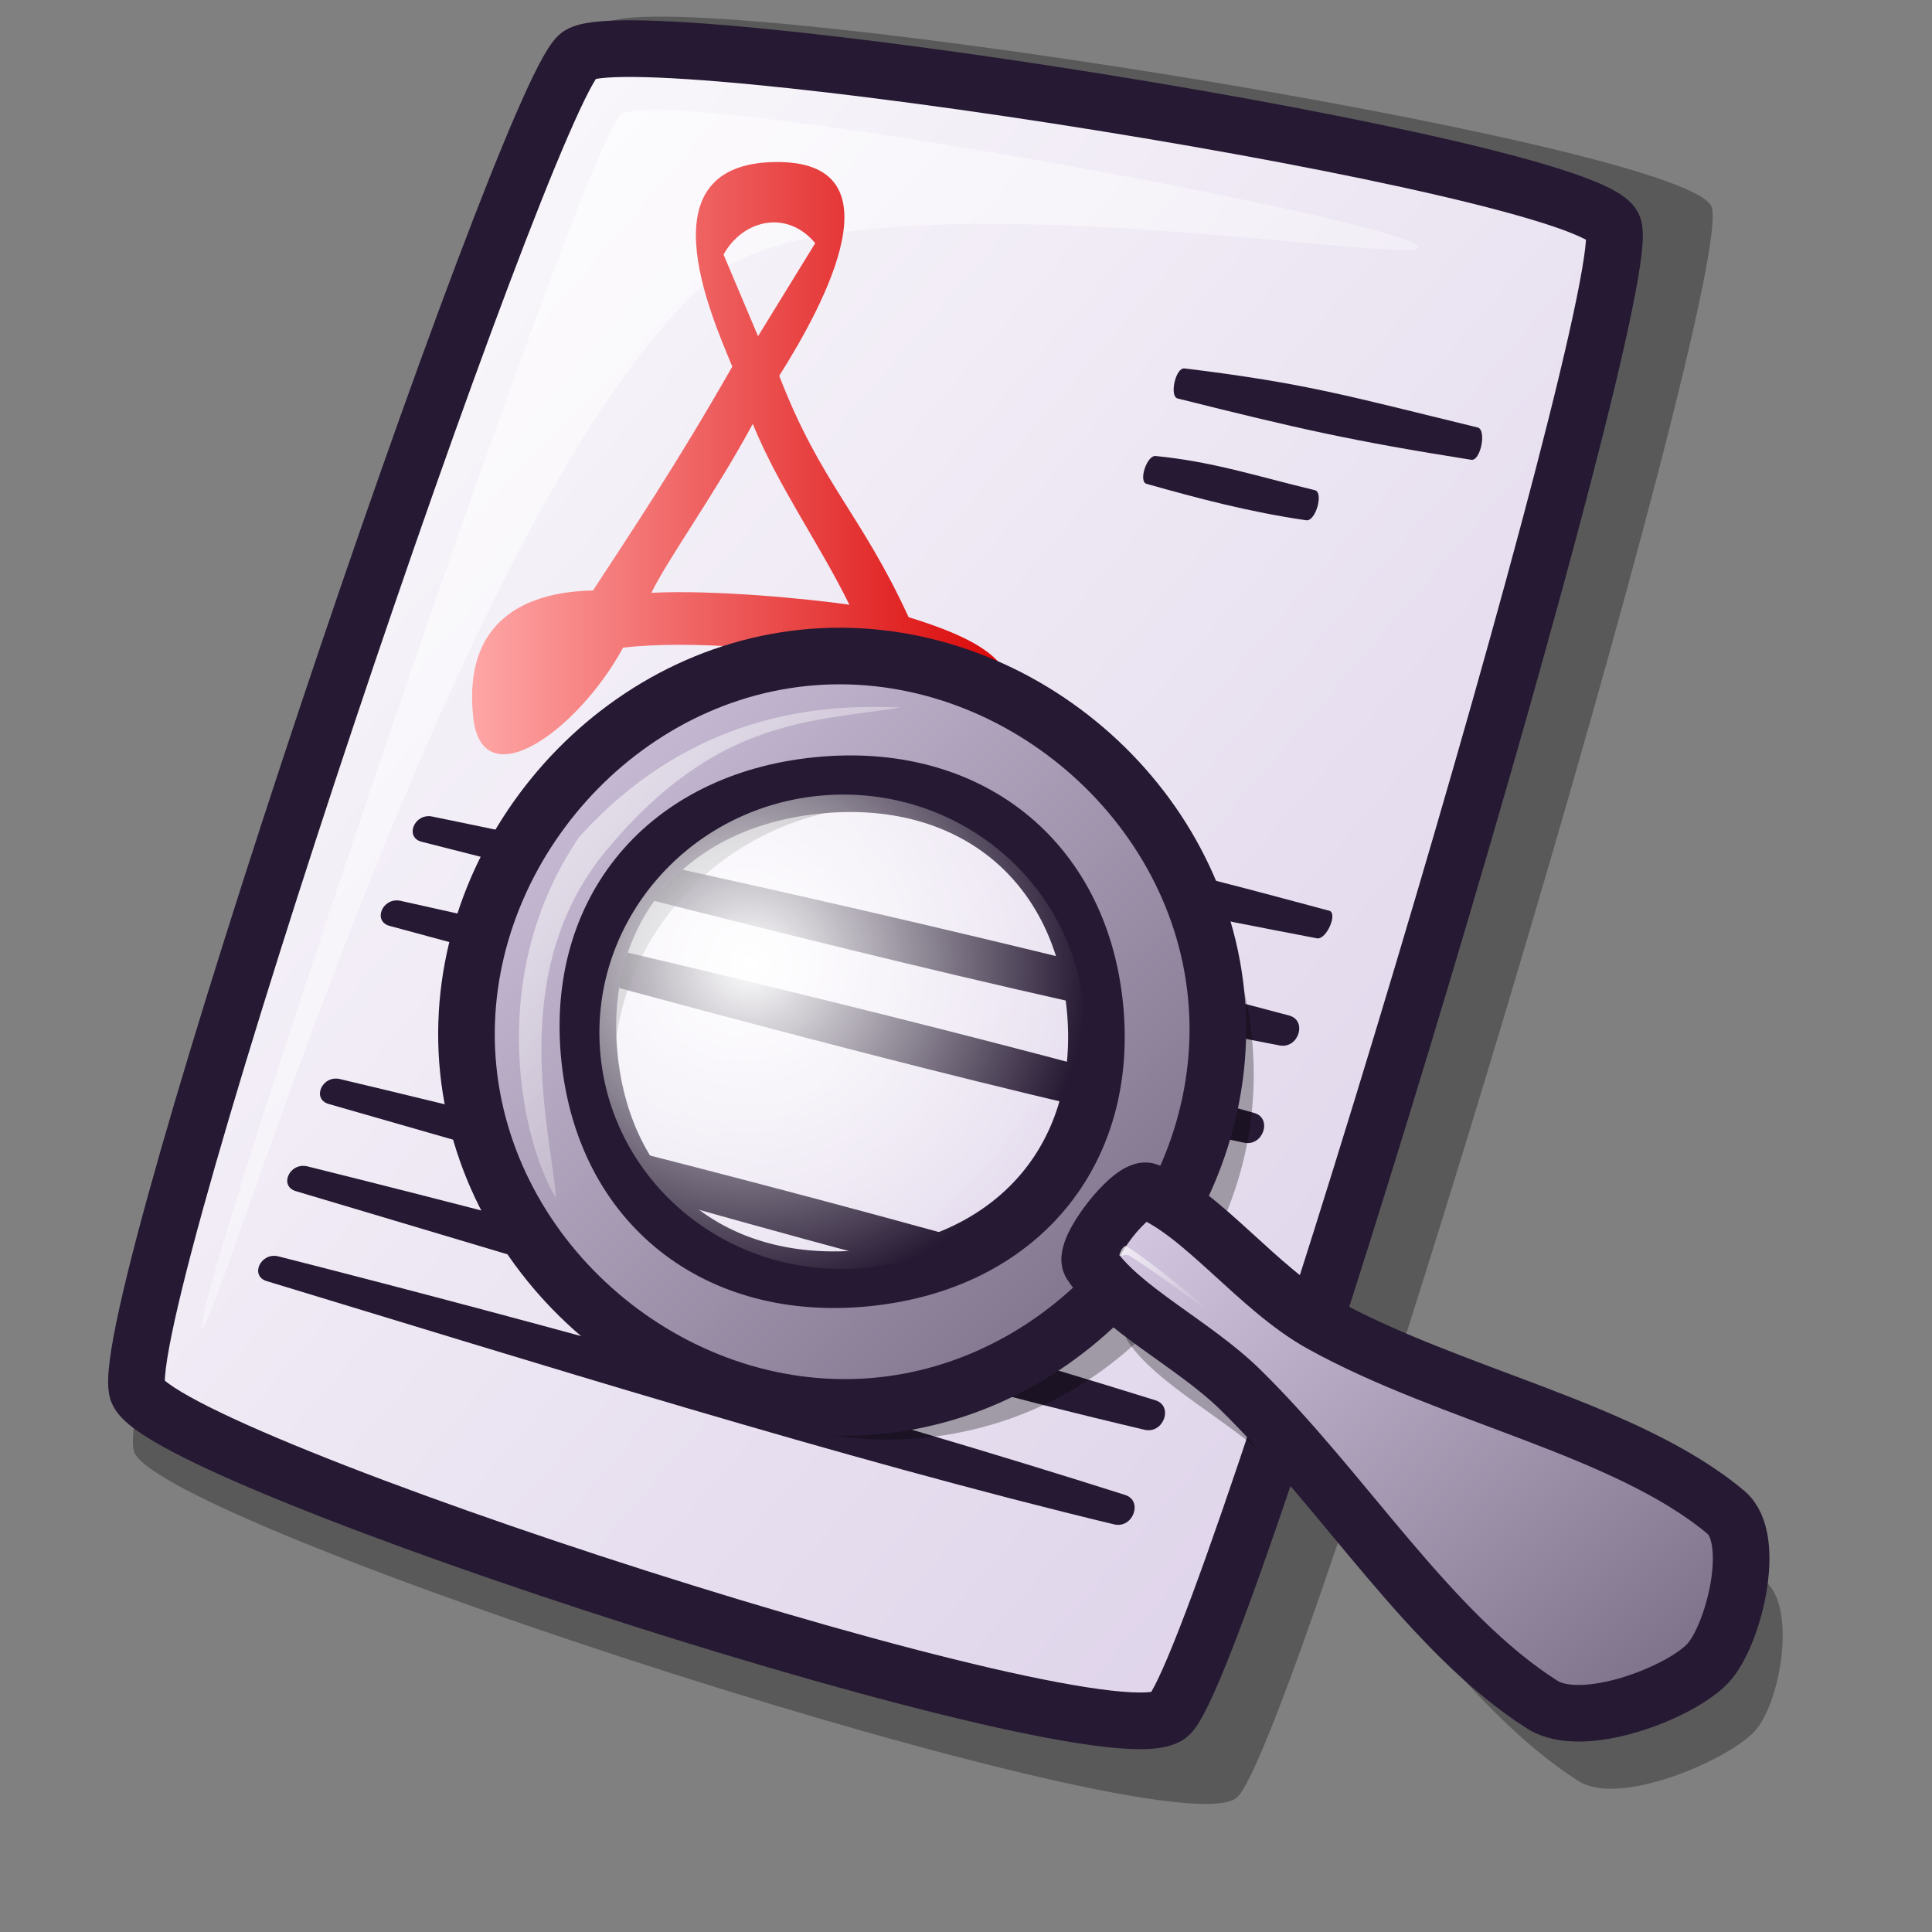 <?xml version="1.0" encoding="UTF-8" standalone="no"?>
<!DOCTYPE svg PUBLIC "-//W3C//DTD SVG 20010904//EN"
"http://www.w3.org/TR/2001/REC-SVG-20010904/DTD/svg10.dtd">
<!-- Created with Inkscape (http://www.inkscape.org/) -->
<svg
   id="svg1"
   sodipodi:version="0.32"
   inkscape:version="0.37"
   width="48pt"
   height="48pt"
   sodipodi:docbase="/home/stefan/software/Lila-themes"
   sodipodi:docname="gnome-pdf.svg"
   xmlns="http://www.w3.org/2000/svg"
   xmlns:inkscape="http://www.inkscape.org/namespaces/inkscape"
   xmlns:sodipodi="http://sodipodi.sourceforge.net/DTD/sodipodi-0.dtd"
   xmlns:xlink="http://www.w3.org/1999/xlink">
  <rect width="100%" height="100%" fill="#808080" stroke="none"/>
  <defs
     id="defs3">
    <linearGradient
       id="linearGradient880">
      <stop
         style="stop-color:#ffa8a8;stop-opacity:1;"
         offset="0"
         id="stop881" />
      <stop
         style="stop-color:#d90000;stop-opacity:1;"
         offset="1"
         id="stop882" />
    </linearGradient>
    <linearGradient
       id="linearGradient642">
      <stop
         style="stop-color:#d9cce6;stop-opacity:1;"
         offset="0"
         id="stop643" />
      <stop
         style="stop-color:#73667f;stop-opacity:1;"
         offset="1"
         id="stop644" />
    </linearGradient>
    <linearGradient
       id="linearGradient866">
      <stop
         style="stop-color:#ffffff;stop-opacity:1;"
         offset="0"
         id="stop867" />
      <stop
         style="stop-color:#d9cce6;stop-opacity:1;"
         offset="1"
         id="stop868" />
    </linearGradient>
    <linearGradient
       id="linearGradient584">
      <stop
         style="stop-color:#ffffff;stop-opacity:1;"
         offset="0"
         id="stop585" />
      <stop
         style="stop-color:#ffffff;stop-opacity:0;"
         offset="1"
         id="stop586" />
    </linearGradient>
    <linearGradient
       xlink:href="#linearGradient866"
       id="linearGradient586"
       x1="-1.3145951e-17"
       y1="0.016"
       x2="0.991"
       y2="0.984" />
    <linearGradient
       xlink:href="#linearGradient584"
       id="linearGradient587"
       x1="0"
       y1="-0"
       x2="1"
       y2="1" />
    <linearGradient
       xlink:href="#linearGradient880"
       id="linearGradient638"
       x1="5.1174343e-17"
       y1="0.5"
       x2="1"
       y2="0.5" />
    <radialGradient
       xlink:href="#linearGradient866"
       id="radialGradient639" />
    <linearGradient
       xlink:href="#linearGradient584"
       id="linearGradient640"
       x1="-0"
       y1="0"
       x2="0.983"
       y2="1" />
    <linearGradient
       xlink:href="#linearGradient642"
       id="linearGradient641"
       x1="0.015"
       y1="0.023"
       x2="0.985"
       y2="0.984" />
    <linearGradient
       xlink:href="#linearGradient642"
       id="linearGradient645"
       x1="0.014"
       y1="0.016"
       x2="1"
       y2="1.008" />
    <sodipodi:namedview
       id="namedview664"
       pagecolor="#ffffff"
       bordercolor="#666666"
       borderopacity="1.0"
       inkscape:pageopacity="0.0"
       inkscape:pageshadow="2"
       inkscape:zoom="6.94653375"
       inkscape:cx="25.5516764"
       inkscape:cy="23.2641838"
       inkscape:window-width="640"
       inkscape:window-height="500"
       inkscape:window-x="685"
       inkscape:window-y="208" />
    <defs
       id="defs1420">
      <linearGradient
         id="linearGradient760">
        <stop
           style="stop-color:#d9cce6;stop-opacity:1;"
           offset="0"
           id="stop761" />
        <stop
           style="stop-color:#73667f;stop-opacity:1;"
           offset="1"
           id="stop762" />
      </linearGradient>
      <linearGradient
         id="linearGradient756">
        <stop
           style="stop-color:#ffffff;stop-opacity:1;"
           offset="0"
           id="stop757" />
        <stop
           style="stop-color:#d9cce6;stop-opacity:1;"
           offset="1"
           id="stop758" />
      </linearGradient>
      <linearGradient
         id="linearGradient1439">
        <stop
           style="stop-color:#ffffff;stop-opacity:1;"
           offset="0"
           id="stop1440" />
        <stop
           style="stop-color:#ffffff;stop-opacity:0;"
           offset="1"
           id="stop1441" />
      </linearGradient>
      <linearGradient
         id="linearGradient1432">
        <stop
           style="stop-color:#7f7f7f;stop-opacity:1;"
           offset="0"
           id="stop1433" />
        <stop
           style="stop-color:#e6e6e6;stop-opacity:1;"
           offset="1"
           id="stop1434" />
      </linearGradient>
      <linearGradient
         id="linearGradient1428">
        <stop
           style="stop-color:#f50000;stop-opacity:1;"
           offset="0"
           id="stop1429" />
        <stop
           style="stop-color:#a90000;stop-opacity:1;"
           offset="1"
           id="stop1430" />
      </linearGradient>
      <linearGradient
         id="linearGradient1422">
        <stop
           style="stop-color:#d7a600;stop-opacity:1;"
           offset="0"
           id="stop1423" />
        <stop
           style="stop-color:#fff300;stop-opacity:1;"
           offset="1"
           id="stop1424" />
      </linearGradient>
      <linearGradient
         x1="0.645"
         y1="0.664"
         x2="0.323"
         y2="0.32"
         id="linearGradient1425"
         xlink:href="#linearGradient1422" />
      <linearGradient
         x1="0.019"
         y1="0.008"
         x2="0.981"
         y2="0.984"
         id="linearGradient1427"
         xlink:href="#linearGradient1428" />
      <linearGradient
         x1="0.981"
         y1="0.922"
         x2="0.019"
         y2="0.023"
         id="linearGradient1435"
         xlink:href="#linearGradient1432" />
      <linearGradient
         x1="0.016"
         y1="0.023"
         x2="0.984"
         y2="0.984"
         id="linearGradient1438"
         xlink:href="#linearGradient1439" />
      <linearGradient
         id="linearGradient1443"
         xlink:href="#linearGradient1439"
         x1="0.008"
         y1="0.016"
         x2="0.977"
         y2="0.984" />
      <linearGradient
         xlink:href="#linearGradient756"
         id="linearGradient755"
         x1="0"
         y1="-0"
         x2="0.974"
         y2="0.977" />
      <linearGradient
         xlink:href="#linearGradient760"
         id="linearGradient759"
         x1="0.007"
         y1="0.023"
         x2="0.993"
         y2="0.984" />
      <linearGradient
         xlink:href="#linearGradient760"
         id="linearGradient763"
         x1="0"
         y1="0"
         x2="0.969"
         y2="0.977" />
      <linearGradient
         xlink:href="#linearGradient1439"
         id="linearGradient764"
         x1="-0"
         y1="-0"
         x2="0.974"
         y2="0.969" />
      <radialGradient
         xlink:href="#linearGradient1439"
         id="radialGradient765"
         cx="0.318"
         cy="0.344"
         r="0.705"
         fx="0.326"
         fy="0.336" />
      <linearGradient
         xlink:href="#linearGradient1439"
         id="linearGradient766"
         x1="-0"
         y1="-0"
         x2="0.993"
         y2="0.984" />
    </defs>
  </defs>
  <sodipodi:namedview
     id="base"
     pagecolor="#ffffff"
     bordercolor="#666666"
     borderopacity="1.0"
     inkscape:pageopacity="0.0"
     inkscape:pageshadow="2"
     inkscape:zoom="6.05208350"
     inkscape:cx="25.6139483"
     inkscape:cy="24.0031307"
     inkscape:window-width="564"
     inkscape:window-height="569"
     inkscape:window-x="160"
     inkscape:window-y="140"
     showguides="true"
     snaptoguides="true" />
  <path
     d="M 4.439 48.086 C 5.248 50.504 38.766 61.377 40.966 59.553 C 42.936 57.902 57.676 8.779 56.689 6.83 C 55.663 4.682 21.657 -0.668 20.043 0.802 C 18.055 2.622 3.589 45.312 4.439 48.086 z "
     style="font-size:12;opacity:0.303;fill-rule:evenodd;stroke-width:12.5;"
     id="path639" />
  <path
     d="M 4.554 46.085 C 5.311 48.347 36.67 58.52 38.728 56.813 C 40.571 55.269 54.361 9.31 53.438 7.487 C 52.478 5.477 20.663 0.472 19.153 1.846 C 17.293 3.549 3.759 43.489 4.554 46.085 z "
     style="font-size:12;fill:url(#linearGradient586);fill-rule:evenodd;stroke:#261933;stroke-width:1.877;"
     id="path634" />
  <path
     d="M 13.264,29.84 C 22.289,31.838 33.002,34.438 41.557,36.871 C 42.151,37.048 41.847,37.978 41.219,37.855 C 32.115,35.961 21.603,33.016 12.9,30.67 C 12.338,30.511 12.672,29.716 13.264,29.84 z "
     style="font-size:12;fill:#261933;fill-rule:evenodd;stroke-width:1pt;fill-opacity:1;"
     id="path1233" />
  <path
     d="M 11.258,35.745 C 20.252,37.88 30.925,40.643 39.441,43.206 C 40.033,43.392 39.714,44.317 39.088,44.185 C 30.014,42.153 19.548,39.047 10.882,36.569 C 10.323,36.402 10.668,35.611 11.258,35.745 z "
     style="font-size:12;fill:#261933;fill-rule:evenodd;stroke-width:1pt;fill-opacity:1;"
     id="path862" />
  <path
     d="M 9.219 41.618 C 18.177 43.896 28.805 46.827 37.28 49.525 C 37.868 49.72 37.535 50.641 36.911 50.498 C 27.87 48.323 17.455 45.052 8.829 42.437 C 8.273 42.261 8.631 41.476 9.219 41.618 z "
     style="font-size:12;fill:#261933;fill-rule:evenodd;stroke-width:1pt;fill-opacity:1;"
     id="path1237" />
  <path
     d="M 10.18,38.637 C 19.151,40.865 29.795,43.738 38.284,46.389 C 38.874,46.581 38.546,47.503 37.921,47.364 C 28.868,45.238 18.435,42.025 9.795,39.457 C 9.237,39.285 9.591,38.498 10.18,38.637 z "
     style="font-size:12;fill:#261933;fill-rule:evenodd;stroke-width:1pt;fill-opacity:1;"
     id="path861" />
  <path
     d="M 6.688 43.966 C 6.36 43.137 19.364 4.587 20.579 3.792 C 22.099 2.755 46.66 7.345 46.986 8.173 C 47.286 8.931 27.824 5.391 23.494 9.264 C 15.19 16.483 6.986 44.722 6.688 43.966 z "
     style="font-size:12;opacity:0.7;fill:url(#linearGradient587);fill-rule:evenodd;stroke:none;stroke-width:0.1pt;"
     id="path640" />
  <path
     d="M 39.238,12.204 C 43.311,12.703 44.645,13.116 48.951,14.161 C 49.248,14.234 49.056,15.266 48.741,15.232 C 44.765,14.602 42.991,14.197 39.01,13.2 C 38.73,13.131 38.941,12.171 39.238,12.204 z "
     style="font-size:12;fill:#261933;fill-rule:evenodd;stroke-width:1pt;fill-opacity:1;"
     id="path1230"
     sodipodi:nodetypes="ccccc" />
  <path
     d="M 34.315,27.983 C 38.643,28.689 39.7,29.014 44.028,30.168 C 44.326,30.241 43.95,31.119 43.635,31.085 C 39.415,30.274 38.076,30.026 33.904,28.824 C 33.623,28.756 34.018,27.95 34.315,27.983 z "
     style="font-size:12;fill:#261933;fill-rule:evenodd;stroke-width:1pt;fill-opacity:1;"
     id="path1231"
     sodipodi:nodetypes="ccccc" />
  <path
     d="M 14.315,27.048 C 23.37,28.907 34.122,31.342 42.713,33.643 C 43.31,33.811 43.02,34.746 42.39,34.632 C 33.258,32.879 22.702,30.096 13.964,27.884 C 13.4,27.734 13.721,26.933 14.315,27.048 z "
     style="font-size:12;fill:#261933;fill-rule:evenodd;stroke-width:1pt;fill-opacity:1;"
     id="path1232" />
  <path
     d="M 38.284,15.106 C 40.189,15.296 41.574,15.76 43.556,16.238 C 43.854,16.31 43.588,17.27 43.274,17.235 C 41.414,16.967 39.692,16.51 37.984,16.029 C 37.703,15.961 37.987,15.074 38.284,15.106 z "
     style="font-size:12;fill:#261933;fill-rule:evenodd;stroke-width:1pt;fill-opacity:1;"
     id="path863"
     sodipodi:nodetypes="ccccc" />
  <path
     style="font-size:12;stroke-width:1pt;font-family:helvetica;fill:url(#linearGradient638);"
     d="M 20.641,21.453 C 22.706,21.212 26.621,21.429 28.996,22.221 C 30.373,24.631 32.423,27.072 33.301,24.679 C 34.075,22.39 33.335,21.443 30.099,20.445 C 28.516,17.003 27.184,16.008 25.813,12.449 C 27.345,10.025 29.865,5.299 25.659,5.368 C 21.361,5.437 23.5,10.318 24.258,12.143 C 22.44,15.341 20.853,17.711 19.643,19.561 C 17.172,19.61 15.4,20.739 15.664,23.644 C 15.884,26.549 19.126,24.241 20.641,21.453 z M 28.137,20.032 C 26.691,19.826 23.642,19.534 21.577,19.638 C 22.161,18.453 23.687,16.358 24.936,14.042 C 25.79,16.132 27.139,18.001 28.137,20.032 z M 25.111,11.137 L 23.968,8.431 C 24.622,7.261 26.082,6.942 27.005,8.056 L 25.111,11.137 z "
     id="path879"
     sodipodi:nodetypes="ccccczcczccccccccc" />
  <path
     d="M 41.469 34.355 C 42.145 41.002 37.3 46.946 30.653 47.623 C 24.005 48.299 18.061 43.454 17.385 36.806 C 16.708 30.159 21.554 24.215 28.201 23.539 C 34.848 22.862 40.792 27.708 41.469 34.355 z M 38.485 34.659 C 38.982 39.541 35.327 43.917 30.327 44.426 C 25.327 44.935 20.866 41.385 20.369 36.503 C 19.872 31.62 23.526 27.245 28.526 26.736 C 33.526 26.227 37.988 29.776 38.485 34.659 z "
     style="font-size:12;opacity:0.3;fill-rule:evenodd;stroke-width:13.49;"
     id="path1566" />
  <path
     d="M 40.283 32.916 C 40.96 39.563 35.806 45.886 29.159 46.563 C 22.511 47.239 16.189 42.085 15.512 35.438 C 14.835 28.791 19.99 22.468 26.637 21.791 C 33.284 21.115 39.607 26.269 40.283 32.916 z M 36.268 33.325 C 36.765 38.207 33.728 41.826 28.728 42.335 C 23.728 42.844 20.024 39.912 19.527 35.029 C 19.03 30.147 22.067 26.528 27.067 26.019 C 32.067 25.51 35.771 28.443 36.268 33.325 z "
     style="font-size:12;fill:url(#linearGradient763);fill-rule:evenodd;stroke:#261933;stroke-width:1.875;"
     id="path1525"
     sodipodi:nodetypes="cccccccccs" />
  <path
     d="M 37.337 44.395 C 37.043 43.938 38.815 41.534 39.322 41.737 C 41.14 42.466 42.969 44.968 45.065 46.133 C 49.354 48.515 55.166 49.606 58.478 52.379 C 59.543 53.27 58.962 56.494 58.099 57.379 C 57.152 58.349 53.634 59.853 52.296 59.003 C 48.576 56.64 45.72 51.915 42.269 48.545 C 40.734 47.046 38.276 45.854 37.337 44.395 z "
     style="font-size:12;opacity:0.3;fill-rule:evenodd;stroke-width:13.49;"
     id="path1565"
     sodipodi:nodetypes="ccsccccc" />
  <ellipse
     cx="373.575"
     cy="328.787"
     rx="115.024"
     ry="115.024"
     transform="matrix(6.956511e-2,-7.081397e-3,6.914781e-3,6.792835e-2,-0.364,14.489)"
     style="font-size:12;fill:url(#radialGradient765);fill-rule:evenodd;stroke-width:1pt;"
     id="path1521" />
  <path
     d="M 36.13 41.86 C 35.836 41.403 37.511 39.254 38.018 39.458 C 39.836 40.186 41.665 42.689 43.761 43.853 C 48.05 46.236 53.861 47.326 57.174 50.099 C 58.239 50.99 57.415 54.24 56.552 55.124 C 55.605 56.095 52.427 57.318 51.089 56.468 C 47.369 54.105 44.513 49.38 41.062 46.01 C 39.527 44.511 37.069 43.319 36.13 41.86 z "
     style="font-size:12;fill:url(#linearGradient759);fill-rule:evenodd;stroke:#261933;stroke-width:1.875;"
     id="path1531"
     sodipodi:nodetypes="cccccccc" />
  <path
     d="M 18.413 39.673 C 17.381 38.045 15.947 32.474 19.189 27.725 C 23.237 23.242 27.928 23.371 29.841 23.436 C 26.857 23.913 23.727 23.798 20.099 28.153 C 16.701 32.223 18.289 37.606 18.413 39.673 z "
     style="font-size:12;opacity:0.7;fill:url(#linearGradient764);fill-rule:evenodd;stroke-width:1pt;"
     id="path1533" />
  <path
     d="M 37.082 41.591 C 37.068 41.536 37.214 41.222 37.312 41.283 C 38.21 41.84 40.058 43.394 40.072 43.446 C 40.084 43.495 38.301 42.149 37.39 41.584 C 37.304 41.53 37.094 41.636 37.082 41.591 z "
     style="font-size:12;opacity:0.7;fill:url(#linearGradient766);fill-rule:evenodd;stroke-width:1pt;"
     id="path1538" />
</svg>
